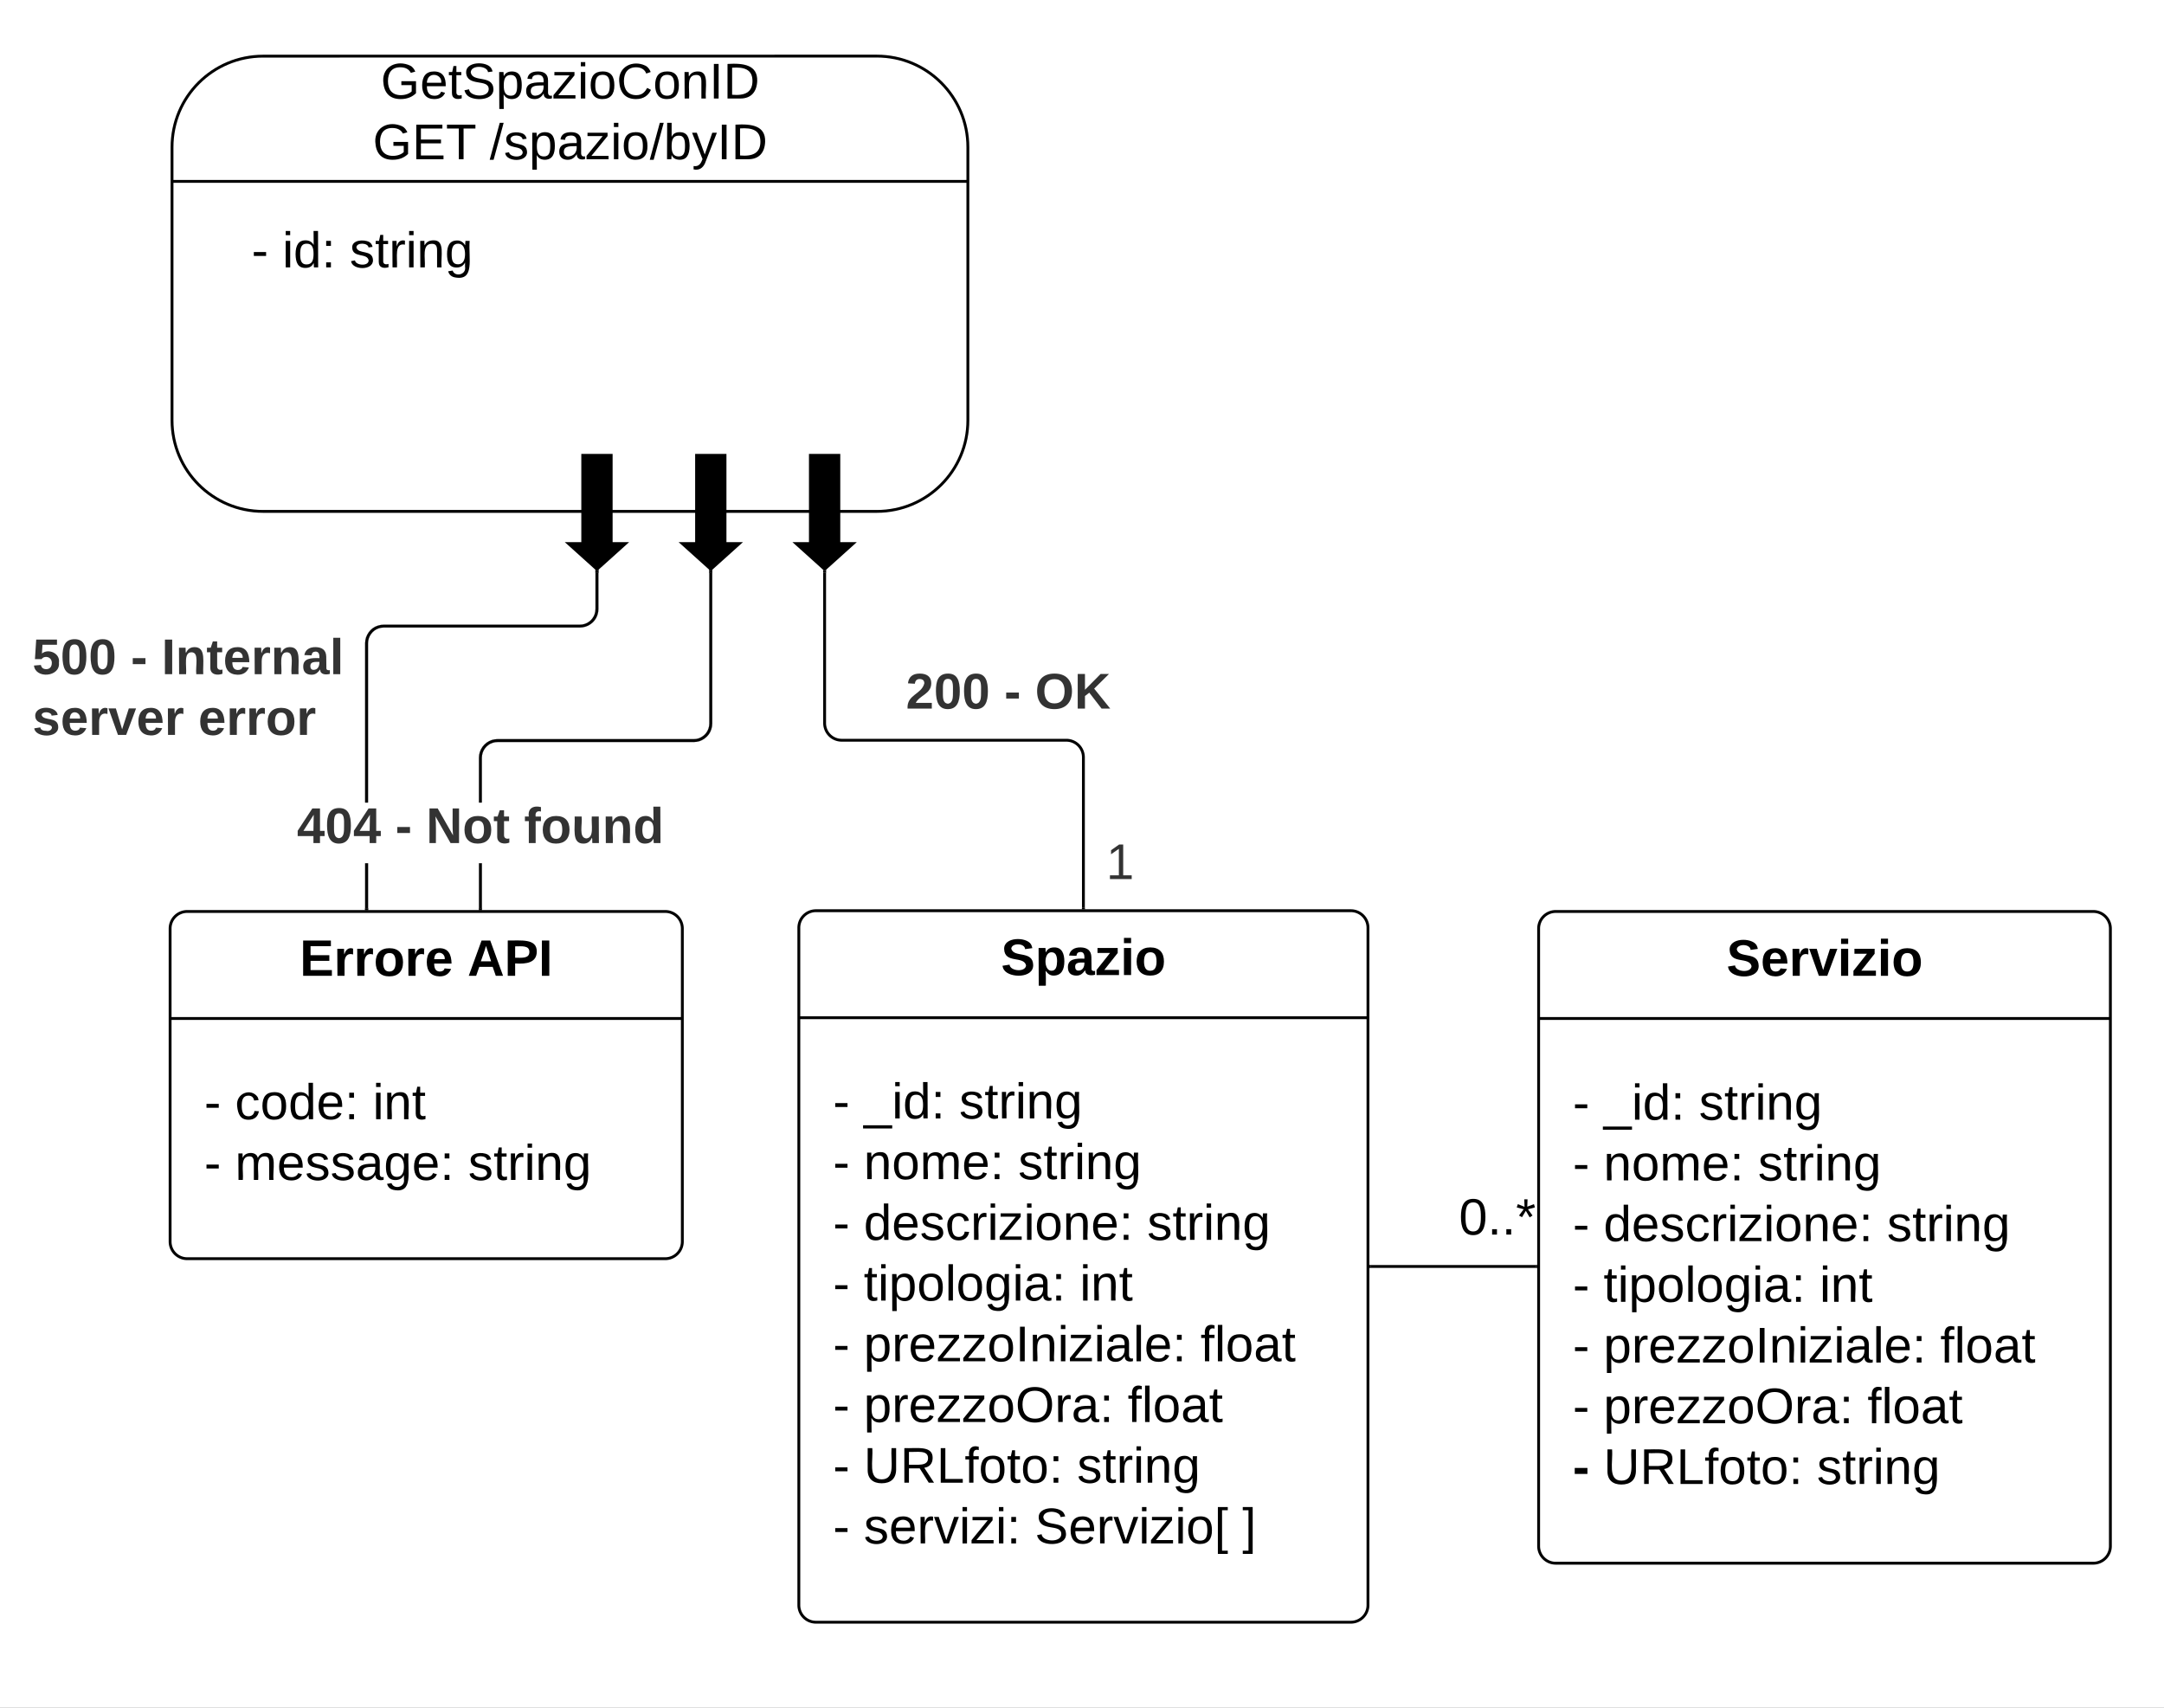 <svg xmlns="http://www.w3.org/2000/svg" xmlns:xlink="http://www.w3.org/1999/xlink" xmlns:lucid="lucid" width="760.45" height="600"><rect width="100%" height="100%" fill="#808080" stroke="none"/><g transform="translate(-3399.551 -3160)" lucid:page-tab-id="6uVdhBcGkP_R"><path d="M1258.84 0h8875.84v7291.47H1258.83z" fill="#fff"/><path d="M3680.27 3486a6 6 0 0 1 6-6h188a6 6 0 0 1 6 6v238a6 6 0 0 1-6 6h-188a6 6 0 0 1-6-6z" stroke="#000" fill="#fff"/><path d="M3680.27 3517.6h200" stroke="#000" fill="none"/><use xlink:href="#a" transform="matrix(1,0,0,1,3688.273,3488) translate(63.05 14.6)"/><use xlink:href="#b" transform="matrix(1,0,0,1,3692.273,3525.6) translate(0 27.389)"/><use xlink:href="#c" transform="matrix(1,0,0,1,3692.273,3525.6) translate(10.815 27.389)"/><use xlink:href="#d" transform="matrix(1,0,0,1,3692.273,3525.6) translate(44.346 27.389)"/><use xlink:href="#b" transform="matrix(1,0,0,1,3692.273,3525.6) translate(0 48.722)"/><use xlink:href="#e" transform="matrix(1,0,0,1,3692.273,3525.6) translate(10.815 48.722)"/><use xlink:href="#d" transform="matrix(1,0,0,1,3692.273,3525.6) translate(65.086 48.722)"/><use xlink:href="#b" transform="matrix(1,0,0,1,3692.273,3525.6) translate(0 70.056)"/><use xlink:href="#f" transform="matrix(1,0,0,1,3692.273,3525.6) translate(10.815 70.056)"/><use xlink:href="#d" transform="matrix(1,0,0,1,3692.273,3525.6) translate(110.42 70.056)"/><use xlink:href="#b" transform="matrix(1,0,0,1,3692.273,3525.6) translate(0 91.389)"/><use xlink:href="#g" transform="matrix(1,0,0,1,3692.273,3525.6) translate(10.815 91.389)"/><use xlink:href="#h" transform="matrix(1,0,0,1,3692.273,3525.6) translate(86.716 91.389)"/><use xlink:href="#b" transform="matrix(1,0,0,1,3692.273,3525.6) translate(0 112.722)"/><use xlink:href="#i" transform="matrix(1,0,0,1,3692.273,3525.6) translate(10.815 112.722)"/><use xlink:href="#j" transform="matrix(1,0,0,1,3692.273,3525.6) translate(129.136 112.722)"/><use xlink:href="#b" transform="matrix(1,0,0,1,3692.273,3525.6) translate(0 134.056)"/><use xlink:href="#k" transform="matrix(1,0,0,1,3692.273,3525.6) translate(10.815 134.056)"/><use xlink:href="#j" transform="matrix(1,0,0,1,3692.273,3525.6) translate(103.556 134.056)"/><use xlink:href="#b" transform="matrix(1,0,0,1,3692.273,3525.6) translate(0 155.389)"/><use xlink:href="#l" transform="matrix(1,0,0,1,3692.273,3525.6) translate(10.815 155.389)"/><use xlink:href="#d" transform="matrix(1,0,0,1,3692.273,3525.6) translate(85.778 155.389)"/><use xlink:href="#b" transform="matrix(1,0,0,1,3692.273,3525.6) translate(0 176.722)"/><use xlink:href="#m" transform="matrix(1,0,0,1,3692.273,3525.6) translate(10.815 176.722)"/><use xlink:href="#n" transform="matrix(1,0,0,1,3692.273,3525.6) translate(70.914 176.722)"/><use xlink:href="#o" transform="matrix(1,0,0,1,3692.273,3525.6) translate(143.852 176.722)"/><path d="M3780.27 3479v-52.9a6 6 0 0 0-6-6h-78.94a6 6 0 0 1-6-6v-52.92" stroke="#000" fill="none"/><path d="M3780.77 3479.5h-1v-.5h1zM3689.83 3361.2h-1v-.97l.5.45.5-.45z" stroke="#000" stroke-width=".05"/><use xlink:href="#p" transform="matrix(1,0,0,1,3788.273,3454.667) translate(0 14.222)"/><use xlink:href="#q" transform="matrix(1,0,0,1,3717.886,3394.754) translate(0 14.222)"/><use xlink:href="#r" transform="matrix(1,0,0,1,3717.886,3394.754) translate(34.568 14.222)"/><use xlink:href="#s" transform="matrix(1,0,0,1,3717.886,3394.754) translate(45.383 14.222)"/><path d="M3459.33 3486.27a6 6 0 0 1 6-6h168a6 6 0 0 1 6 6v110a6 6 0 0 1-6 6h-168a6 6 0 0 1-6-6z" stroke="#000" fill="#fff"/><path d="M3459.33 3517.87h180" stroke="#000" fill="none"/><use xlink:href="#t" transform="matrix(1,0,0,1,3467.329,3488.273) translate(37.55 14.6)"/><use xlink:href="#u" transform="matrix(1,0,0,1,3467.329,3488.273) translate(96.5 14.6)"/><use xlink:href="#b" transform="matrix(1,0,0,1,3471.329,3525.873) translate(0 27.389)"/><use xlink:href="#v" transform="matrix(1,0,0,1,3471.329,3525.873) translate(10.815 27.389)"/><use xlink:href="#h" transform="matrix(1,0,0,1,3471.329,3525.873) translate(59.21 27.389)"/><use xlink:href="#b" transform="matrix(1,0,0,1,3471.329,3525.873) translate(0 48.722)"/><use xlink:href="#w" transform="matrix(1,0,0,1,3471.329,3525.873) translate(10.815 48.722)"/><use xlink:href="#x" transform="matrix(1,0,0,1,3471.329,3525.873) translate(92.741 48.722)"/><path d="M3568.88 3479.27h-1v-15.94h1zm80.95-65.03l-.08 1-.24 1-.38.94-.53.87-.67.77-.78.66-.87.54-.94.4-1 .23-1 .07h-68.94l-.88.07-.84.2-.8.32-.73.46-.65.56-.56.65-.45.73-.34.8-.2.83-.08.88V3442h-1v-15.8l.08-1 .24-.98.4-.95.53-.87.66-.77.76-.66.87-.54.95-.4 1-.23.98-.08h68.95l.9-.06.83-.2.8-.34.73-.45.66-.56.56-.64.45-.74.33-.8.2-.84.07-.88v-53.02h1z" stroke="#000" stroke-width=".05"/><path d="M3568.88 3479.77h-1v-.5h1z"/><path d="M3568.9 3479.8h-1.04v-.56h1.05zm-1-.5v.45h.96v-.46z" stroke="#000" stroke-width=".05"/><path d="M3649.83 3361.2h-1v-.97l.5.45.5-.45z"/><path d="M3649.85 3361.2h-1.05v-1.03l.53.47.52-.47zm-.52-.5l-.48-.42v.88h.95v-.88z" stroke="#000" stroke-width=".05"/><g><use xlink:href="#y" transform="matrix(1,0,0,1,3503.915,3442) translate(0 14.222)"/><use xlink:href="#r" transform="matrix(1,0,0,1,3503.915,3442) translate(34.568 14.222)"/><use xlink:href="#z" transform="matrix(1,0,0,1,3503.915,3442) translate(45.383 14.222)"/><use xlink:href="#A" transform="matrix(1,0,0,1,3503.915,3442) translate(79.802 14.222)"/></g><path d="M3492 3179.73c-17.68 0-32 14.32-32 32v95.96c0 17.66 14.32 32 32 32h215.67c17.67 0 32-14.34 32-32v-95.98c0-17.67-14.33-32-32-32z" stroke="#000" fill="#fff"/><path d="M3460 3223.73h279.66" stroke="#000" fill="none"/><g><use xlink:href="#B" transform="matrix(1,0,0,1,3515.933,3179.727) translate(17.407 14.889)"/><use xlink:href="#C" transform="matrix(1,0,0,1,3515.933,3179.727) translate(14.617 36.222)"/><use xlink:href="#D" transform="matrix(1,0,0,1,3515.933,3179.727) translate(55.704 36.222)"/></g><g><use xlink:href="#b" transform="matrix(1,0,0,1,3487.966,3239.727) translate(0 14.222)"/><use xlink:href="#E" transform="matrix(1,0,0,1,3487.966,3239.727) translate(10.815 14.222)"/><use xlink:href="#x" transform="matrix(1,0,0,1,3487.966,3239.727) translate(34.469 14.222)"/></g><g><path d="M3694.33 3320v31h5l-10 9-10-9h5v-31z" stroke="#000"/></g><g><path d="M3654.33 3320v31h5l-10 9-10-9h5v-31z" stroke="#000"/></g><g><path d="M3614.33 3320v31h5l-10 9-10-9h5v-31z" stroke="#000"/></g><path d="M3528.88 3479.27h-1v-15.94h1zm80.95-105.25l-.08 1-.24 1-.38.93-.53.87-.67.78-.78.66-.87.53-.94.38-1 .24-1 .08h-68.94l-.88.07-.84.2-.8.33-.73.45-.65.56-.56.67-.45.73-.34.8-.2.84-.08.88V3442h-1v-56.02l.08-1 .24-1 .4-.93.53-.87.66-.78.76-.66.87-.53.95-.38 1-.24.98-.08h68.95l.9-.07.83-.2.8-.33.73-.45.66-.56.56-.67.45-.73.33-.8.2-.84.07-.88v-12.8h1z" stroke="#000" stroke-width=".05"/><path d="M3528.88 3479.77h-1v-.5h1z"/><path d="M3528.9 3479.8h-1.04v-.56h1.05zm-1-.5v.45h.96v-.46z" stroke="#000" stroke-width=".05"/><path d="M3609.83 3361.2h-1v-.97l.5.45.5-.45z"/><path d="M3609.85 3361.22h-1.05v-1.04l.53.47.52-.47zm-.52-.5l-.48-.43v.87h.95v-.88z" stroke="#000" stroke-width=".05"/><g><use xlink:href="#F" transform="matrix(1,0,0,1,3410.952,3382.667) translate(0 14.222)"/><use xlink:href="#r" transform="matrix(1,0,0,1,3410.952,3382.667) translate(34.568 14.222)"/><use xlink:href="#G" transform="matrix(1,0,0,1,3410.952,3382.667) translate(45.383 14.222)"/><use xlink:href="#H" transform="matrix(1,0,0,1,3410.952,3382.667) translate(0 35.556)"/><use xlink:href="#I" transform="matrix(1,0,0,1,3410.952,3382.667) translate(58.272 35.556)"/></g><path d="M3940.24 3486.27a6 6 0 0 1 6-6h188.92a6 6 0 0 1 6 6v217a6 6 0 0 1-6 6h-188.92a6 6 0 0 1-6-6z" stroke="#000" fill="#fff"/><path d="M3940.24 3517.87h200.92" stroke="#000" fill="none"/><g><use xlink:href="#J" transform="matrix(1,0,0,1,3948.243,3488.273) translate(58.025 14.6)"/></g><g><use xlink:href="#b" transform="matrix(1,0,0,1,3952.243,3525.873) translate(0 27.556)"/><use xlink:href="#c" transform="matrix(1,0,0,1,3952.243,3525.873) translate(10.815 27.556)"/><use xlink:href="#d" transform="matrix(1,0,0,1,3952.243,3525.873) translate(44.346 27.556)"/><use xlink:href="#b" transform="matrix(1,0,0,1,3952.243,3525.873) translate(0 48.889)"/><use xlink:href="#e" transform="matrix(1,0,0,1,3952.243,3525.873) translate(10.815 48.889)"/><use xlink:href="#d" transform="matrix(1,0,0,1,3952.243,3525.873) translate(65.086 48.889)"/><use xlink:href="#b" transform="matrix(1,0,0,1,3952.243,3525.873) translate(0 70.222)"/><use xlink:href="#f" transform="matrix(1,0,0,1,3952.243,3525.873) translate(10.815 70.222)"/><use xlink:href="#d" transform="matrix(1,0,0,1,3952.243,3525.873) translate(110.42 70.222)"/><use xlink:href="#b" transform="matrix(1,0,0,1,3952.243,3525.873) translate(0 91.556)"/><use xlink:href="#g" transform="matrix(1,0,0,1,3952.243,3525.873) translate(10.815 91.556)"/><use xlink:href="#h" transform="matrix(1,0,0,1,3952.243,3525.873) translate(86.716 91.556)"/><use xlink:href="#b" transform="matrix(1,0,0,1,3952.243,3525.873) translate(0 112.889)"/><use xlink:href="#i" transform="matrix(1,0,0,1,3952.243,3525.873) translate(10.815 112.889)"/><use xlink:href="#j" transform="matrix(1,0,0,1,3952.243,3525.873) translate(129.136 112.889)"/><use xlink:href="#b" transform="matrix(1,0,0,1,3952.243,3525.873) translate(0 134.222)"/><use xlink:href="#k" transform="matrix(1,0,0,1,3952.243,3525.873) translate(10.815 134.222)"/><use xlink:href="#j" transform="matrix(1,0,0,1,3952.243,3525.873) translate(103.556 134.222)"/><use xlink:href="#K" transform="matrix(1,0,0,1,3952.243,3525.873) translate(0 155.556)"/><use xlink:href="#L" transform="matrix(1,0,0,1,3952.243,3525.873) translate(10.815 155.556)"/><use xlink:href="#M" transform="matrix(1,0,0,1,3952.243,3525.873) translate(85.778 155.556)"/></g><path d="M3881.27 3605h57.97" stroke="#000" fill="none"/><path d="M3881.3 3605.5h-.53v-1h.52zM3939.74 3605.5h-.5v-1h.5z" stroke="#000" stroke-width=".05"/><g><use xlink:href="#N" transform="matrix(1,0,0,1,3912.243,3579.4) translate(0 14.4)"/></g><path d="M3399.55 3166a6 6 0 0 1 6-6H4154a6 6 0 0 1 6 6v588a6 6 0 0 1-6 6h-748.45a6 6 0 0 1-6-6z" fill-opacity="0"/><defs><path d="M169-182c-1-43-94-46-97-3 18 66 151 10 154 114 3 95-165 93-204 36-6-8-10-19-12-30l50-8c3 46 112 56 116 5-17-69-150-10-154-114-4-87 153-88 188-35 5 8 8 18 10 28" id="O"/><path d="M135-194c53 0 70 44 70 98 0 56-19 98-73 100-31 1-45-17-59-34 3 33 2 69 2 105H25l-1-265h48c2 10 0 23 3 31 11-24 29-35 60-35zM114-30c33 0 39-31 40-66 0-38-9-64-40-64-56 0-55 130 0 130" id="P"/><path d="M133-34C117-15 103 5 69 4 32 3 11-16 11-54c-1-60 55-63 116-61 1-26-3-47-28-47-18 1-26 9-28 27l-52-2c7-38 36-58 82-57s74 22 75 68l1 82c-1 14 12 18 25 15v27c-30 8-71 5-69-32zm-48 3c29 0 43-24 42-57-32 0-66-3-65 30 0 17 8 27 23 27" id="Q"/><path d="M12 0v-35l95-120H19v-35h142v35L67-36h103V0H12" id="R"/><path d="M25-224v-37h50v37H25zM25 0v-190h50V0H25" id="S"/><path d="M110-194c64 0 96 36 96 99 0 64-35 99-97 99-61 0-95-36-95-99 0-62 34-99 96-99zm-1 164c35 0 45-28 45-65 0-40-10-65-43-65-34 0-45 26-45 65 0 36 10 65 43 65" id="T"/><g id="a"><use transform="matrix(0.05,0,0,0.05,0,0)" xlink:href="#O"/><use transform="matrix(0.05,0,0,0.05,12,0)" xlink:href="#P"/><use transform="matrix(0.05,0,0,0.05,22.95,0)" xlink:href="#Q"/><use transform="matrix(0.05,0,0,0.05,32.95,0)" xlink:href="#R"/><use transform="matrix(0.05,0,0,0.05,41.95,0)" xlink:href="#S"/><use transform="matrix(0.05,0,0,0.05,46.95,0)" xlink:href="#T"/></g><path d="M16-82v-28h88v28H16" id="U"/><use transform="matrix(0.049,0,0,0.049,0,0)" xlink:href="#U" id="b"/><path d="M-5 72V49h209v23H-5" id="V"/><path d="M24-231v-30h32v30H24zM24 0v-190h32V0H24" id="W"/><path d="M85-194c31 0 48 13 60 33l-1-100h32l1 261h-30c-2-10 0-23-3-31C134-8 116 4 85 4 32 4 16-35 15-94c0-66 23-100 70-100zm9 24c-40 0-46 34-46 75 0 40 6 74 45 74 42 0 51-32 51-76 0-42-9-74-50-73" id="X"/><path d="M33-154v-36h34v36H33zM33 0v-36h34V0H33" id="Y"/><g id="c"><use transform="matrix(0.049,0,0,0.049,0,0)" xlink:href="#V"/><use transform="matrix(0.049,0,0,0.049,9.877,0)" xlink:href="#W"/><use transform="matrix(0.049,0,0,0.049,13.778,0)" xlink:href="#X"/><use transform="matrix(0.049,0,0,0.049,23.654,0)" xlink:href="#Y"/></g><path d="M135-143c-3-34-86-38-87 0 15 53 115 12 119 90S17 21 10-45l28-5c4 36 97 45 98 0-10-56-113-15-118-90-4-57 82-63 122-42 12 7 21 19 24 35" id="Z"/><path d="M59-47c-2 24 18 29 38 22v24C64 9 27 4 27-40v-127H5v-23h24l9-43h21v43h35v23H59v120" id="aa"/><path d="M114-163C36-179 61-72 57 0H25l-1-190h30c1 12-1 29 2 39 6-27 23-49 58-41v29" id="ab"/><path d="M117-194c89-4 53 116 60 194h-32v-121c0-31-8-49-39-48C34-167 62-67 57 0H25l-1-190h30c1 10-1 24 2 32 11-22 29-35 61-36" id="ac"/><path d="M177-190C167-65 218 103 67 71c-23-6-38-20-44-43l32-5c15 47 100 32 89-28v-30C133-14 115 1 83 1 29 1 15-40 15-95c0-56 16-97 71-98 29-1 48 16 59 35 1-10 0-23 2-32h30zM94-22c36 0 50-32 50-73 0-42-14-75-50-75-39 0-46 34-46 75s6 73 46 73" id="ad"/><g id="d"><use transform="matrix(0.049,0,0,0.049,0,0)" xlink:href="#Z"/><use transform="matrix(0.049,0,0,0.049,8.889,0)" xlink:href="#aa"/><use transform="matrix(0.049,0,0,0.049,13.827,0)" xlink:href="#ab"/><use transform="matrix(0.049,0,0,0.049,19.704,0)" xlink:href="#W"/><use transform="matrix(0.049,0,0,0.049,23.605,0)" xlink:href="#ac"/><use transform="matrix(0.049,0,0,0.049,33.481,0)" xlink:href="#ad"/></g><path d="M100-194c62-1 85 37 85 99 1 63-27 99-86 99S16-35 15-95c0-66 28-99 85-99zM99-20c44 1 53-31 53-75 0-43-8-75-51-75s-53 32-53 75 10 74 51 75" id="ae"/><path d="M210-169c-67 3-38 105-44 169h-31v-121c0-29-5-50-35-48C34-165 62-65 56 0H25l-1-190h30c1 10-1 24 2 32 10-44 99-50 107 0 11-21 27-35 58-36 85-2 47 119 55 194h-31v-121c0-29-5-49-35-48" id="af"/><path d="M100-194c63 0 86 42 84 106H49c0 40 14 67 53 68 26 1 43-12 49-29l28 8c-11 28-37 45-77 45C44 4 14-33 15-96c1-61 26-98 85-98zm52 81c6-60-76-77-97-28-3 7-6 17-6 28h103" id="ag"/><g id="e"><use transform="matrix(0.049,0,0,0.049,0,0)" xlink:href="#ac"/><use transform="matrix(0.049,0,0,0.049,9.877,0)" xlink:href="#ae"/><use transform="matrix(0.049,0,0,0.049,19.753,0)" xlink:href="#af"/><use transform="matrix(0.049,0,0,0.049,34.519,0)" xlink:href="#ag"/><use transform="matrix(0.049,0,0,0.049,44.395,0)" xlink:href="#Y"/></g><path d="M96-169c-40 0-48 33-48 73s9 75 48 75c24 0 41-14 43-38l32 2c-6 37-31 61-74 61-59 0-76-41-82-99-10-93 101-131 147-64 4 7 5 14 7 22l-32 3c-4-21-16-35-41-35" id="ah"/><path d="M9 0v-24l116-142H16v-24h144v24L44-24h123V0H9" id="ai"/><g id="f"><use transform="matrix(0.049,0,0,0.049,0,0)" xlink:href="#X"/><use transform="matrix(0.049,0,0,0.049,9.877,0)" xlink:href="#ag"/><use transform="matrix(0.049,0,0,0.049,19.753,0)" xlink:href="#Z"/><use transform="matrix(0.049,0,0,0.049,28.642,0)" xlink:href="#ah"/><use transform="matrix(0.049,0,0,0.049,37.531,0)" xlink:href="#ab"/><use transform="matrix(0.049,0,0,0.049,43.407,0)" xlink:href="#W"/><use transform="matrix(0.049,0,0,0.049,47.309,0)" xlink:href="#ai"/><use transform="matrix(0.049,0,0,0.049,56.198,0)" xlink:href="#W"/><use transform="matrix(0.049,0,0,0.049,60.099,0)" xlink:href="#ae"/><use transform="matrix(0.049,0,0,0.049,69.975,0)" xlink:href="#ac"/><use transform="matrix(0.049,0,0,0.049,79.852,0)" xlink:href="#ag"/><use transform="matrix(0.049,0,0,0.049,89.728,0)" xlink:href="#Y"/></g><path d="M115-194c55 1 70 41 70 98S169 2 115 4C84 4 66-9 55-30l1 105H24l-1-265h31l2 30c10-21 28-34 59-34zm-8 174c40 0 45-34 45-75s-6-73-45-74c-42 0-51 32-51 76 0 43 10 73 51 73" id="aj"/><path d="M24 0v-261h32V0H24" id="ak"/><path d="M141-36C126-15 110 5 73 4 37 3 15-17 15-53c-1-64 63-63 125-63 3-35-9-54-41-54-24 1-41 7-42 31l-33-3c5-37 33-52 76-52 45 0 72 20 72 64v82c-1 20 7 32 28 27v20c-31 9-61-2-59-35zM48-53c0 20 12 33 32 33 41-3 63-29 60-74-43 2-92-5-92 41" id="al"/><g id="g"><use transform="matrix(0.049,0,0,0.049,0,0)" xlink:href="#aa"/><use transform="matrix(0.049,0,0,0.049,4.938,0)" xlink:href="#W"/><use transform="matrix(0.049,0,0,0.049,8.84,0)" xlink:href="#aj"/><use transform="matrix(0.049,0,0,0.049,18.716,0)" xlink:href="#ae"/><use transform="matrix(0.049,0,0,0.049,28.593,0)" xlink:href="#ak"/><use transform="matrix(0.049,0,0,0.049,32.494,0)" xlink:href="#ae"/><use transform="matrix(0.049,0,0,0.049,42.37,0)" xlink:href="#ad"/><use transform="matrix(0.049,0,0,0.049,52.247,0)" xlink:href="#W"/><use transform="matrix(0.049,0,0,0.049,56.148,0)" xlink:href="#al"/><use transform="matrix(0.049,0,0,0.049,66.025,0)" xlink:href="#Y"/></g><g id="h"><use transform="matrix(0.049,0,0,0.049,0,0)" xlink:href="#W"/><use transform="matrix(0.049,0,0,0.049,3.901,0)" xlink:href="#ac"/><use transform="matrix(0.049,0,0,0.049,13.778,0)" xlink:href="#aa"/></g><path d="M33 0v-248h34V0H33" id="am"/><g id="i"><use transform="matrix(0.049,0,0,0.049,0,0)" xlink:href="#aj"/><use transform="matrix(0.049,0,0,0.049,9.877,0)" xlink:href="#ab"/><use transform="matrix(0.049,0,0,0.049,15.753,0)" xlink:href="#ag"/><use transform="matrix(0.049,0,0,0.049,25.63,0)" xlink:href="#ai"/><use transform="matrix(0.049,0,0,0.049,34.519,0)" xlink:href="#ai"/><use transform="matrix(0.049,0,0,0.049,43.407,0)" xlink:href="#ae"/><use transform="matrix(0.049,0,0,0.049,53.284,0)" xlink:href="#am"/><use transform="matrix(0.049,0,0,0.049,58.222,0)" xlink:href="#ac"/><use transform="matrix(0.049,0,0,0.049,68.099,0)" xlink:href="#W"/><use transform="matrix(0.049,0,0,0.049,72,0)" xlink:href="#ai"/><use transform="matrix(0.049,0,0,0.049,80.889,0)" xlink:href="#W"/><use transform="matrix(0.049,0,0,0.049,84.79,0)" xlink:href="#al"/><use transform="matrix(0.049,0,0,0.049,94.667,0)" xlink:href="#ak"/><use transform="matrix(0.049,0,0,0.049,98.568,0)" xlink:href="#ag"/><use transform="matrix(0.049,0,0,0.049,108.444,0)" xlink:href="#Y"/></g><path d="M101-234c-31-9-42 10-38 44h38v23H63V0H32v-167H5v-23h27c-7-52 17-82 69-68v24" id="an"/><g id="j"><use transform="matrix(0.049,0,0,0.049,0,0)" xlink:href="#an"/><use transform="matrix(0.049,0,0,0.049,4.938,0)" xlink:href="#ak"/><use transform="matrix(0.049,0,0,0.049,8.84,0)" xlink:href="#ae"/><use transform="matrix(0.049,0,0,0.049,18.716,0)" xlink:href="#al"/><use transform="matrix(0.049,0,0,0.049,28.593,0)" xlink:href="#aa"/></g><path d="M140-251c81 0 123 46 123 126C263-46 219 4 140 4 59 4 17-45 17-125s42-126 123-126zm0 227c63 0 89-41 89-101s-29-99-89-99c-61 0-89 39-89 99S79-25 140-24" id="ao"/><g id="k"><use transform="matrix(0.049,0,0,0.049,0,0)" xlink:href="#aj"/><use transform="matrix(0.049,0,0,0.049,9.877,0)" xlink:href="#ab"/><use transform="matrix(0.049,0,0,0.049,15.753,0)" xlink:href="#ag"/><use transform="matrix(0.049,0,0,0.049,25.63,0)" xlink:href="#ai"/><use transform="matrix(0.049,0,0,0.049,34.519,0)" xlink:href="#ai"/><use transform="matrix(0.049,0,0,0.049,43.407,0)" xlink:href="#ae"/><use transform="matrix(0.049,0,0,0.049,53.284,0)" xlink:href="#ao"/><use transform="matrix(0.049,0,0,0.049,67.111,0)" xlink:href="#ab"/><use transform="matrix(0.049,0,0,0.049,72.988,0)" xlink:href="#al"/><use transform="matrix(0.049,0,0,0.049,82.864,0)" xlink:href="#Y"/></g><path d="M232-93c-1 65-40 97-104 97C67 4 28-28 28-90v-158h33c8 89-33 224 67 224 102 0 64-133 71-224h33v155" id="ap"/><path d="M233-177c-1 41-23 64-60 70L243 0h-38l-65-103H63V0H30v-248c88 3 205-21 203 71zM63-129c60-2 137 13 137-47 0-61-80-42-137-45v92" id="aq"/><path d="M30 0v-248h33v221h125V0H30" id="ar"/><g id="l"><use transform="matrix(0.049,0,0,0.049,0,0)" xlink:href="#ap"/><use transform="matrix(0.049,0,0,0.049,12.79,0)" xlink:href="#aq"/><use transform="matrix(0.049,0,0,0.049,25.58,0)" xlink:href="#ar"/><use transform="matrix(0.049,0,0,0.049,35.457,0)" xlink:href="#an"/><use transform="matrix(0.049,0,0,0.049,40.395,0)" xlink:href="#ae"/><use transform="matrix(0.049,0,0,0.049,50.272,0)" xlink:href="#aa"/><use transform="matrix(0.049,0,0,0.049,55.21,0)" xlink:href="#ae"/><use transform="matrix(0.049,0,0,0.049,65.086,0)" xlink:href="#Y"/></g><path d="M108 0H70L1-190h34L89-25l56-165h34" id="as"/><g id="m"><use transform="matrix(0.049,0,0,0.049,0,0)" xlink:href="#Z"/><use transform="matrix(0.049,0,0,0.049,8.889,0)" xlink:href="#ag"/><use transform="matrix(0.049,0,0,0.049,18.765,0)" xlink:href="#ab"/><use transform="matrix(0.049,0,0,0.049,24.642,0)" xlink:href="#as"/><use transform="matrix(0.049,0,0,0.049,33.531,0)" xlink:href="#W"/><use transform="matrix(0.049,0,0,0.049,37.432,0)" xlink:href="#ai"/><use transform="matrix(0.049,0,0,0.049,46.321,0)" xlink:href="#W"/><use transform="matrix(0.049,0,0,0.049,50.222,0)" xlink:href="#Y"/></g><path d="M185-189c-5-48-123-54-124 2 14 75 158 14 163 119 3 78-121 87-175 55-17-10-28-26-33-46l33-7c5 56 141 63 141-1 0-78-155-14-162-118-5-82 145-84 179-34 5 7 8 16 11 25" id="at"/><path d="M26 75v-336h71v23H56V52h41v23H26" id="au"/><g id="n"><use transform="matrix(0.049,0,0,0.049,0,0)" xlink:href="#at"/><use transform="matrix(0.049,0,0,0.049,11.852,0)" xlink:href="#ag"/><use transform="matrix(0.049,0,0,0.049,21.728,0)" xlink:href="#ab"/><use transform="matrix(0.049,0,0,0.049,27.605,0)" xlink:href="#as"/><use transform="matrix(0.049,0,0,0.049,36.494,0)" xlink:href="#W"/><use transform="matrix(0.049,0,0,0.049,40.395,0)" xlink:href="#ai"/><use transform="matrix(0.049,0,0,0.049,49.284,0)" xlink:href="#W"/><use transform="matrix(0.049,0,0,0.049,53.185,0)" xlink:href="#ae"/><use transform="matrix(0.049,0,0,0.049,63.062,0)" xlink:href="#au"/></g><path d="M3 75V52h41v-290H3v-23h71V75H3" id="av"/><use transform="matrix(0.049,0,0,0.049,0,0)" xlink:href="#av" id="o"/><path fill="#333" d="M27 0v-27h64v-190l-56 39v-29l58-41h29v221h61V0H27" id="aw"/><use transform="matrix(0.049,0,0,0.049,0,0)" xlink:href="#aw" id="p"/><path fill="#333" d="M182-182c0 78-84 86-111 141h115V0H12c-6-101 99-100 120-180 1-22-12-31-33-32-23 0-32 14-35 34l-49-3c5-45 32-70 84-70 51 0 83 22 83 69" id="ax"/><path fill="#333" d="M101-251c68 0 84 54 84 127C185-50 166 4 99 4S15-52 14-124c-1-75 17-127 87-127zm-1 216c37-5 36-46 36-89s4-89-36-89c-39 0-36 45-36 89 0 43-3 85 36 89" id="ay"/><g id="q"><use transform="matrix(0.049,0,0,0.049,0,0)" xlink:href="#ax"/><use transform="matrix(0.049,0,0,0.049,9.877,0)" xlink:href="#ay"/><use transform="matrix(0.049,0,0,0.049,19.753,0)" xlink:href="#ay"/></g><path fill="#333" d="M14-72v-43h91v43H14" id="az"/><use transform="matrix(0.049,0,0,0.049,0,0)" xlink:href="#az" id="r"/><path fill="#333" d="M140-251c80 0 125 45 125 126S219 4 139 4C58 4 15-44 15-125s44-126 125-126zm-1 214c52 0 73-35 73-88 0-50-21-86-72-86-52 0-73 35-73 86s22 88 72 88" id="aA"/><path fill="#333" d="M195 0l-88-114-31 24V0H24v-248h52v113l112-113h60L142-143 257 0h-62" id="aB"/><g id="s"><use transform="matrix(0.049,0,0,0.049,0,0)" xlink:href="#aA"/><use transform="matrix(0.049,0,0,0.049,13.827,0)" xlink:href="#aB"/></g><path d="M24 0v-248h195v40H76v63h132v40H76v65h150V0H24" id="aC"/><path d="M135-150c-39-12-60 13-60 57V0H25l-1-190h47c2 13-1 29 3 40 6-28 27-53 61-41v41" id="aD"/><path d="M185-48c-13 30-37 53-82 52C43 2 14-33 14-96s30-98 90-98c62 0 83 45 84 108H66c0 31 8 55 39 56 18 0 30-7 34-22zm-45-69c5-46-57-63-70-21-2 6-4 13-4 21h74" id="aE"/><g id="t"><use transform="matrix(0.05,0,0,0.05,0,0)" xlink:href="#aC"/><use transform="matrix(0.05,0,0,0.05,12,0)" xlink:href="#aD"/><use transform="matrix(0.05,0,0,0.05,19,0)" xlink:href="#aD"/><use transform="matrix(0.05,0,0,0.05,26,0)" xlink:href="#T"/><use transform="matrix(0.05,0,0,0.05,36.95,0)" xlink:href="#aD"/><use transform="matrix(0.05,0,0,0.05,43.95,0)" xlink:href="#aE"/></g><path d="M199 0l-22-63H83L61 0H9l90-248h61L250 0h-51zm-33-102l-36-108c-10 38-24 72-36 108h72" id="aF"/><path d="M24-248c93 1 206-16 204 79-1 75-69 88-152 82V0H24v-248zm52 121c47 0 100 7 100-41 0-47-54-39-100-39v80" id="aG"/><path d="M24 0v-248h52V0H24" id="aH"/><g id="u"><use transform="matrix(0.05,0,0,0.05,0,0)" xlink:href="#aF"/><use transform="matrix(0.05,0,0,0.05,12.95,0)" xlink:href="#aG"/><use transform="matrix(0.05,0,0,0.05,24.95,0)" xlink:href="#aH"/></g><g id="v"><use transform="matrix(0.049,0,0,0.049,0,0)" xlink:href="#ah"/><use transform="matrix(0.049,0,0,0.049,8.889,0)" xlink:href="#ae"/><use transform="matrix(0.049,0,0,0.049,18.765,0)" xlink:href="#X"/><use transform="matrix(0.049,0,0,0.049,28.642,0)" xlink:href="#ag"/><use transform="matrix(0.049,0,0,0.049,38.519,0)" xlink:href="#Y"/></g><g id="w"><use transform="matrix(0.049,0,0,0.049,0,0)" xlink:href="#af"/><use transform="matrix(0.049,0,0,0.049,14.765,0)" xlink:href="#ag"/><use transform="matrix(0.049,0,0,0.049,24.642,0)" xlink:href="#Z"/><use transform="matrix(0.049,0,0,0.049,33.531,0)" xlink:href="#Z"/><use transform="matrix(0.049,0,0,0.049,42.42,0)" xlink:href="#al"/><use transform="matrix(0.049,0,0,0.049,52.296,0)" xlink:href="#ad"/><use transform="matrix(0.049,0,0,0.049,62.173,0)" xlink:href="#ag"/><use transform="matrix(0.049,0,0,0.049,72.049,0)" xlink:href="#Y"/></g><g id="x"><use transform="matrix(0.049,0,0,0.049,0,0)" xlink:href="#Z"/><use transform="matrix(0.049,0,0,0.049,8.889,0)" xlink:href="#aa"/><use transform="matrix(0.049,0,0,0.049,13.827,0)" xlink:href="#ab"/><use transform="matrix(0.049,0,0,0.049,19.704,0)" xlink:href="#W"/><use transform="matrix(0.049,0,0,0.049,23.605,0)" xlink:href="#ac"/><use transform="matrix(0.049,0,0,0.049,33.481,0)" xlink:href="#ad"/></g><path fill="#333" d="M165-50V0h-47v-50H5v-38l105-160h55v161h33v37h-33zm-47-37l2-116L46-87h72" id="aI"/><g id="y"><use transform="matrix(0.049,0,0,0.049,0,0)" xlink:href="#aI"/><use transform="matrix(0.049,0,0,0.049,9.877,0)" xlink:href="#ay"/><use transform="matrix(0.049,0,0,0.049,19.753,0)" xlink:href="#aI"/></g><path fill="#333" d="M175 0L67-191c6 58 2 128 3 191H24v-248h59L193-55c-6-58-2-129-3-193h46V0h-61" id="aJ"/><path fill="#333" d="M110-194c64 0 96 36 96 99 0 64-35 99-97 99-61 0-95-36-95-99 0-62 34-99 96-99zm-1 164c35 0 45-28 45-65 0-40-10-65-43-65-34 0-45 26-45 65 0 36 10 65 43 65" id="aK"/><path fill="#333" d="M115-3C79 11 28 4 28-45v-112H4v-33h27l15-45h31v45h36v33H77v99c-1 23 16 31 38 25v30" id="aL"/><g id="z"><use transform="matrix(0.049,0,0,0.049,0,0)" xlink:href="#aJ"/><use transform="matrix(0.049,0,0,0.049,12.79,0)" xlink:href="#aK"/><use transform="matrix(0.049,0,0,0.049,23.605,0)" xlink:href="#aL"/></g><path fill="#333" d="M121-226c-27-7-43 5-38 36h38v33H83V0H34v-157H6v-33h28c-9-59 32-81 87-68v32" id="aM"/><path fill="#333" d="M85 4C-2 5 27-109 22-190h50c7 57-23 150 33 157 60-5 35-97 40-157h50l1 190h-47c-2-12 1-28-3-38-12 25-28 42-61 42" id="aN"/><path fill="#333" d="M135-194c87-1 58 113 63 194h-50c-7-57 23-157-34-157-59 0-34 97-39 157H25l-1-190h47c2 12-1 28 3 38 12-26 28-41 61-42" id="aO"/><path fill="#333" d="M88-194c31-1 46 15 58 34l-1-101h50l1 261h-48c-2-10 0-23-3-31C134-8 116 4 84 4 32 4 16-41 15-95c0-56 19-97 73-99zm17 164c33 0 40-30 41-66 1-37-9-64-41-64s-38 30-39 65c0 43 13 65 39 65" id="aP"/><g id="A"><use transform="matrix(0.049,0,0,0.049,0,0)" xlink:href="#aM"/><use transform="matrix(0.049,0,0,0.049,5.877,0)" xlink:href="#aK"/><use transform="matrix(0.049,0,0,0.049,16.691,0)" xlink:href="#aN"/><use transform="matrix(0.049,0,0,0.049,27.506,0)" xlink:href="#aO"/><use transform="matrix(0.049,0,0,0.049,38.321,0)" xlink:href="#aP"/></g><path d="M143 4C61 4 22-44 18-125c-5-107 100-154 193-111 17 8 29 25 37 43l-32 9c-13-25-37-40-76-40-61 0-88 39-88 99 0 61 29 100 91 101 35 0 62-11 79-27v-45h-74v-28h105v86C228-13 192 4 143 4" id="aQ"/><path d="M212-179c-10-28-35-45-73-45-59 0-87 40-87 99 0 60 29 101 89 101 43 0 62-24 78-52l27 14C228-24 195 4 139 4 59 4 22-46 18-125c-6-104 99-153 187-111 19 9 31 26 39 46" id="aR"/><path d="M30-248c118-7 216 8 213 122C240-48 200 0 122 0H30v-248zM63-27c89 8 146-16 146-99s-60-101-146-95v194" id="aS"/><g id="B"><use transform="matrix(0.049,0,0,0.049,0,0)" xlink:href="#aQ"/><use transform="matrix(0.049,0,0,0.049,13.827,0)" xlink:href="#ag"/><use transform="matrix(0.049,0,0,0.049,23.704,0)" xlink:href="#aa"/><use transform="matrix(0.049,0,0,0.049,28.642,0)" xlink:href="#at"/><use transform="matrix(0.049,0,0,0.049,40.494,0)" xlink:href="#aj"/><use transform="matrix(0.049,0,0,0.049,50.37,0)" xlink:href="#al"/><use transform="matrix(0.049,0,0,0.049,60.247,0)" xlink:href="#ai"/><use transform="matrix(0.049,0,0,0.049,69.136,0)" xlink:href="#W"/><use transform="matrix(0.049,0,0,0.049,73.037,0)" xlink:href="#ae"/><use transform="matrix(0.049,0,0,0.049,82.914,0)" xlink:href="#aR"/><use transform="matrix(0.049,0,0,0.049,95.704,0)" xlink:href="#ae"/><use transform="matrix(0.049,0,0,0.049,105.58,0)" xlink:href="#ac"/><use transform="matrix(0.049,0,0,0.049,115.457,0)" xlink:href="#am"/><use transform="matrix(0.049,0,0,0.049,120.395,0)" xlink:href="#aS"/></g><path d="M30 0v-248h187v28H63v79h144v27H63v87h162V0H30" id="aT"/><path d="M127-220V0H93v-220H8v-28h204v28h-85" id="aU"/><g id="C"><use transform="matrix(0.049,0,0,0.049,0,0)" xlink:href="#aQ"/><use transform="matrix(0.049,0,0,0.049,13.827,0)" xlink:href="#aT"/><use transform="matrix(0.049,0,0,0.049,25.679,0)" xlink:href="#aU"/></g><path d="M0 4l72-265h28L28 4H0" id="aV"/><path d="M115-194c53 0 69 39 70 98 0 66-23 100-70 100C84 3 66-7 56-30L54 0H23l1-261h32v101c10-23 28-34 59-34zm-8 174c40 0 45-34 45-75 0-40-5-75-45-74-42 0-51 32-51 76 0 43 10 73 51 73" id="aW"/><path d="M179-190L93 31C79 59 56 82 12 73V49c39 6 53-20 64-50L1-190h34L92-34l54-156h33" id="aX"/><g id="D"><use transform="matrix(0.049,0,0,0.049,0,0)" xlink:href="#aV"/><use transform="matrix(0.049,0,0,0.049,4.938,0)" xlink:href="#Z"/><use transform="matrix(0.049,0,0,0.049,13.827,0)" xlink:href="#aj"/><use transform="matrix(0.049,0,0,0.049,23.704,0)" xlink:href="#al"/><use transform="matrix(0.049,0,0,0.049,33.58,0)" xlink:href="#ai"/><use transform="matrix(0.049,0,0,0.049,42.469,0)" xlink:href="#W"/><use transform="matrix(0.049,0,0,0.049,46.37,0)" xlink:href="#ae"/><use transform="matrix(0.049,0,0,0.049,56.247,0)" xlink:href="#aV"/><use transform="matrix(0.049,0,0,0.049,61.185,0)" xlink:href="#aW"/><use transform="matrix(0.049,0,0,0.049,71.062,0)" xlink:href="#aX"/><use transform="matrix(0.049,0,0,0.049,79.951,0)" xlink:href="#am"/><use transform="matrix(0.049,0,0,0.049,84.889,0)" xlink:href="#aS"/></g><g id="E"><use transform="matrix(0.049,0,0,0.049,0,0)" xlink:href="#W"/><use transform="matrix(0.049,0,0,0.049,3.901,0)" xlink:href="#X"/><use transform="matrix(0.049,0,0,0.049,13.778,0)" xlink:href="#Y"/></g><path fill="#333" d="M139-81c0-46-55-55-73-27H18l9-140h149v37H72l-4 63c44-38 133-4 122 66C201 21 21 35 11-62l49-4c5 18 15 30 39 30 26 0 40-18 40-45" id="aY"/><g id="F"><use transform="matrix(0.049,0,0,0.049,0,0)" xlink:href="#aY"/><use transform="matrix(0.049,0,0,0.049,9.877,0)" xlink:href="#ay"/><use transform="matrix(0.049,0,0,0.049,19.753,0)" xlink:href="#ay"/></g><path fill="#333" d="M24 0v-248h52V0H24" id="aZ"/><path fill="#333" d="M185-48c-13 30-37 53-82 52C43 2 14-33 14-96s30-98 90-98c62 0 83 45 84 108H66c0 31 8 55 39 56 18 0 30-7 34-22zm-45-69c5-46-57-63-70-21-2 6-4 13-4 21h74" id="ba"/><path fill="#333" d="M135-150c-39-12-60 13-60 57V0H25l-1-190h47c2 13-1 29 3 40 6-28 27-53 61-41v41" id="bb"/><path fill="#333" d="M133-34C117-15 103 5 69 4 32 3 11-16 11-54c-1-60 55-63 116-61 1-26-3-47-28-47-18 1-26 9-28 27l-52-2c7-38 36-58 82-57s74 22 75 68l1 82c-1 14 12 18 25 15v27c-30 8-71 5-69-32zm-48 3c29 0 43-24 42-57-32 0-66-3-65 30 0 17 8 27 23 27" id="bc"/><path fill="#333" d="M25 0v-261h50V0H25" id="bd"/><g id="G"><use transform="matrix(0.049,0,0,0.049,0,0)" xlink:href="#aZ"/><use transform="matrix(0.049,0,0,0.049,4.938,0)" xlink:href="#aO"/><use transform="matrix(0.049,0,0,0.049,15.753,0)" xlink:href="#aL"/><use transform="matrix(0.049,0,0,0.049,21.63,0)" xlink:href="#ba"/><use transform="matrix(0.049,0,0,0.049,31.506,0)" xlink:href="#bb"/><use transform="matrix(0.049,0,0,0.049,38.42,0)" xlink:href="#aO"/><use transform="matrix(0.049,0,0,0.049,49.235,0)" xlink:href="#bc"/><use transform="matrix(0.049,0,0,0.049,59.111,0)" xlink:href="#bd"/></g><path fill="#333" d="M137-138c1-29-70-34-71-4 15 46 118 7 119 86 1 83-164 76-172 9l43-7c4 19 20 25 44 25 33 8 57-30 24-41C81-84 22-81 20-136c-2-80 154-74 161-7" id="be"/><path fill="#333" d="M128 0H69L1-190h53L99-40l48-150h52" id="bf"/><g id="H"><use transform="matrix(0.049,0,0,0.049,0,0)" xlink:href="#be"/><use transform="matrix(0.049,0,0,0.049,9.877,0)" xlink:href="#ba"/><use transform="matrix(0.049,0,0,0.049,19.753,0)" xlink:href="#bb"/><use transform="matrix(0.049,0,0,0.049,26.667,0)" xlink:href="#bf"/><use transform="matrix(0.049,0,0,0.049,36.543,0)" xlink:href="#ba"/><use transform="matrix(0.049,0,0,0.049,46.42,0)" xlink:href="#bb"/></g><g id="I"><use transform="matrix(0.049,0,0,0.049,0,0)" xlink:href="#ba"/><use transform="matrix(0.049,0,0,0.049,9.877,0)" xlink:href="#bb"/><use transform="matrix(0.049,0,0,0.049,16.79,0)" xlink:href="#bb"/><use transform="matrix(0.049,0,0,0.049,23.704,0)" xlink:href="#aK"/><use transform="matrix(0.049,0,0,0.049,34.519,0)" xlink:href="#bb"/></g><path d="M128 0H69L1-190h53L99-40l48-150h52" id="bg"/><g id="J"><use transform="matrix(0.05,0,0,0.05,0,0)" xlink:href="#O"/><use transform="matrix(0.05,0,0,0.05,12,0)" xlink:href="#aE"/><use transform="matrix(0.05,0,0,0.05,22,0)" xlink:href="#aD"/><use transform="matrix(0.05,0,0,0.05,29,0)" xlink:href="#bg"/><use transform="matrix(0.05,0,0,0.05,39,0)" xlink:href="#S"/><use transform="matrix(0.05,0,0,0.05,44,0)" xlink:href="#R"/><use transform="matrix(0.05,0,0,0.05,53,0)" xlink:href="#S"/><use transform="matrix(0.05,0,0,0.05,58,0)" xlink:href="#T"/></g><path d="M14-72v-43h91v43H14" id="bh"/><use transform="matrix(0.049,0,0,0.049,0,0)" xlink:href="#bh" id="K"/><g id="L"><use transform="matrix(0.049,0,0,0.049,0,0)" xlink:href="#ap"/><use transform="matrix(0.049,0,0,0.049,12.79,0)" xlink:href="#aq"/><use transform="matrix(0.049,0,0,0.049,25.58,0)" xlink:href="#ar"/><use transform="matrix(0.049,0,0,0.049,35.457,0)" xlink:href="#an"/><use transform="matrix(0.049,0,0,0.049,40.395,0)" xlink:href="#ae"/><use transform="matrix(0.049,0,0,0.049,50.272,0)" xlink:href="#aa"/><use transform="matrix(0.049,0,0,0.049,55.21,0)" xlink:href="#ae"/><use transform="matrix(0.049,0,0,0.049,65.086,0)" xlink:href="#Y"/></g><g id="M"><use transform="matrix(0.049,0,0,0.049,0,0)" xlink:href="#Z"/><use transform="matrix(0.049,0,0,0.049,8.889,0)" xlink:href="#aa"/><use transform="matrix(0.049,0,0,0.049,13.827,0)" xlink:href="#ab"/><use transform="matrix(0.049,0,0,0.049,19.704,0)" xlink:href="#W"/><use transform="matrix(0.049,0,0,0.049,23.605,0)" xlink:href="#ac"/><use transform="matrix(0.049,0,0,0.049,33.481,0)" xlink:href="#ad"/></g><path d="M101-251c68 0 85 55 85 127S166 4 100 4C33 4 14-52 14-124c0-73 17-127 87-127zm-1 229c47 0 54-49 54-102s-4-102-53-102c-51 0-55 48-55 102 0 53 5 102 54 102" id="bi"/><path d="M33 0v-38h34V0H33" id="bj"/><path d="M80-196l47-18 7 23-49 13 32 44-20 13-27-46-27 45-21-12 33-44-49-13 8-23 47 19-2-53h23" id="bk"/><g id="N"><use transform="matrix(0.05,0,0,0.05,0,0)" xlink:href="#bi"/><use transform="matrix(0.05,0,0,0.05,10,0)" xlink:href="#bj"/><use transform="matrix(0.05,0,0,0.05,15,0)" xlink:href="#bj"/><use transform="matrix(0.05,0,0,0.05,20,0)" xlink:href="#bk"/></g></defs></g></svg>